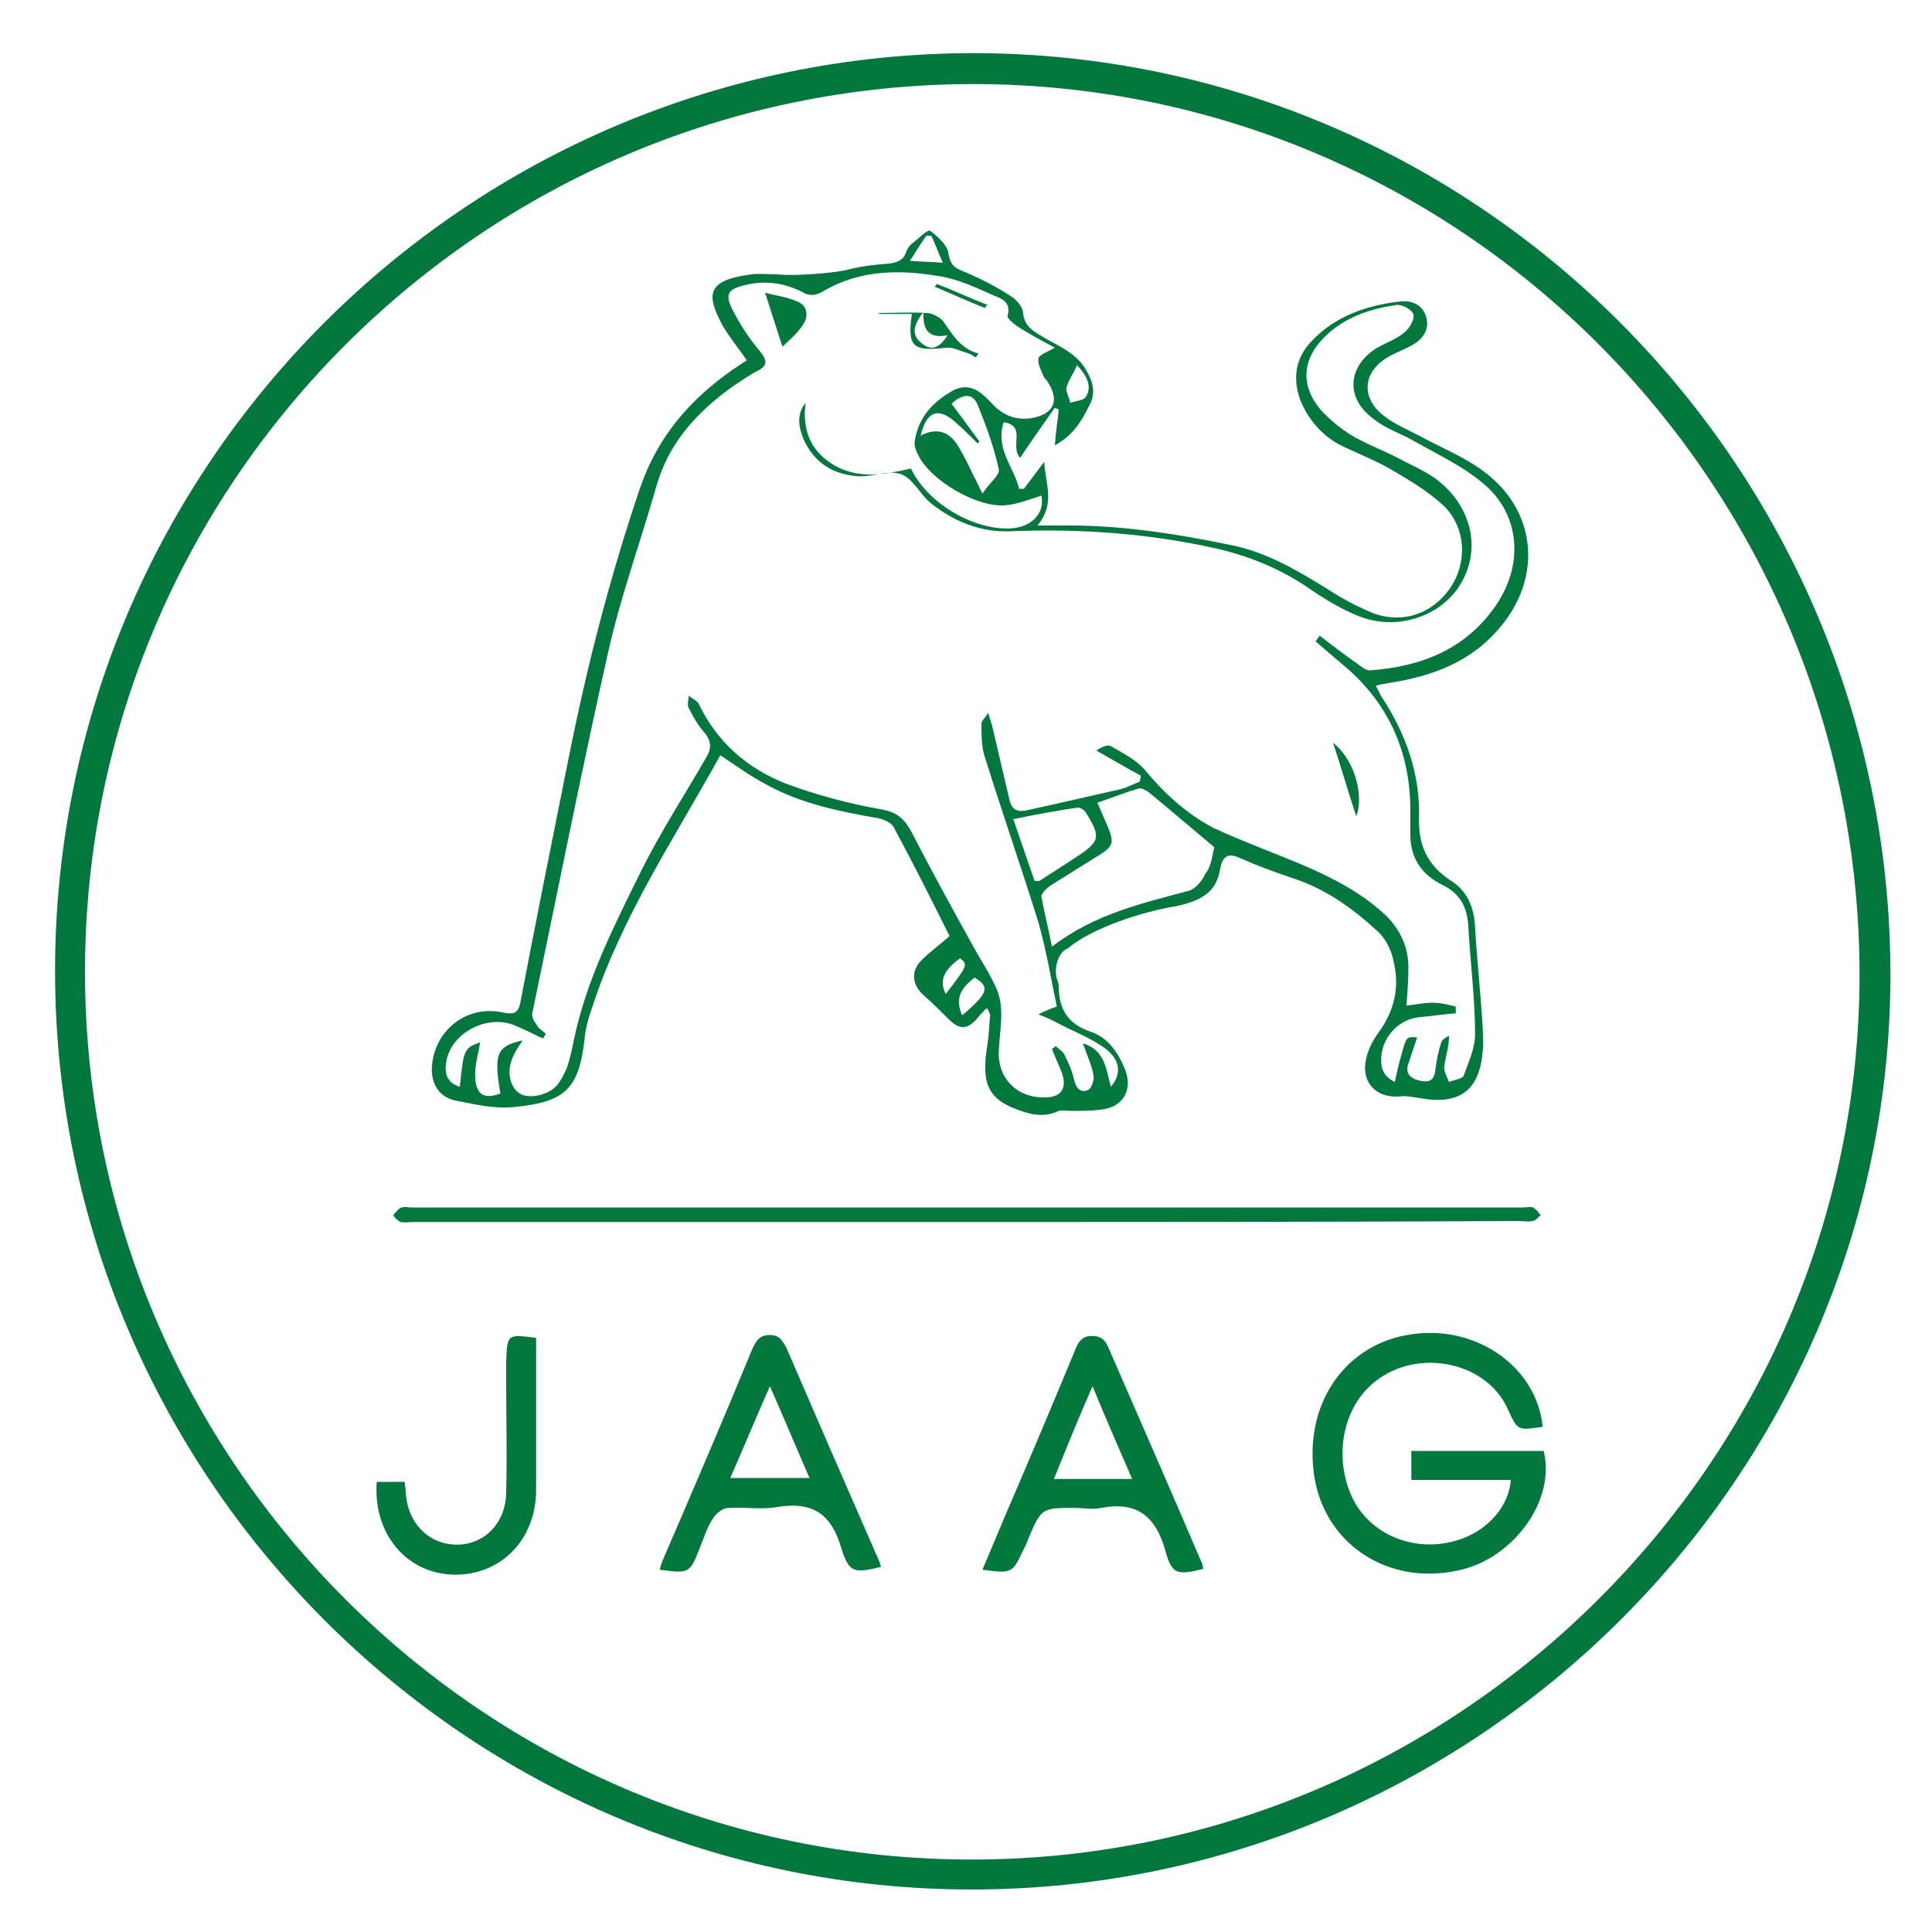 <?xml version="1.0" encoding="utf-8"?>
<!-- Generator: Adobe Illustrator 22.1.0, SVG Export Plug-In . SVG Version: 6.00 Build 0)  -->
<svg version="1.1" id="Livello_1" xmlns="http://www.w3.org/2000/svg" xmlns:xlink="http://www.w3.org/1999/xlink" x="0px" y="0px"
	 viewBox="0 0 200 200" style="enable-background:new 0 0 200 200;" xml:space="preserve">
<style type="text/css">
	.st0{fill:#03773D;}
</style>
<path class="st0" d="M100.7,5.5c-52.4,0.1-95,42.7-95,95c0,52.3,42.6,95.1,94.9,95.1c52.1,0,95-42.6,95.1-94.6
	C195.7,48.4,153.1,5.5,100.7,5.5z M100.6,192.5c-50.6,0-91.8-41.3-91.8-91.9C8.8,50,50,8.8,100.7,8.7c50.7,0,91.8,41.4,91.8,92.3
	C192.4,151.3,151,192.5,100.6,192.5z"/>
<path class="st0" d="M102.1,104.4c-0.4,0.4-0.7,0.7-1,1.1c-1,1.1-1.8,1.1-2.9,0c-0.8-0.8-1.6-1.6-2.5-2.4c-1.3-1.1-1.5-2.6-0.2-3.8
	c0.8-0.8,1.8-1.5,2.8-2.4c-1.9-3.8-3.8-7.6-5.8-11.3c-0.3-0.5-1.1-0.8-1.6-0.9c-4-0.7-8-1.5-11.6-3.5c-1.7-0.9-3.2-2-4.7-3
	c0,0-0.1,0-0.1,0.1c-4.7,8.5-10.2,16.7-13.2,26c-0.4,1.1-0.7,2.2-0.8,3.4c-0.6,5.1-2.1,6.4-7.3,6.9c-2.2,0.2-4.1-0.3-6.2-0.7
	c-1.5-0.4-2.3-1.6-2.3-3.2c0.1-3.9,3.5-6.7,7.3-5.9c1.3,0.3,1.7,0,1.9-1.2c1.6-8.4,3.3-16.8,5-25.3c1.9-9.5,4.3-18.8,7.4-27.9
	c1.8-5.2,5.1-9,9.5-12.1c0.5-0.3,1-0.7,1.5-1c-0.8-1.2-1.8-2.4-2.5-3.6c-1.7-3.2-1.7-4.7,3-5.3c0.9-0.1,1.8,0,2.7,0
	c1.5,0.2,5.4-0.1,6.9-0.4c1.5-0.4,3-0.6,4.5-0.7c0.9-0.1,1.6-0.3,1.9-1.2c0.1-0.3,0.3-0.6,0.5-0.8c0.7-0.5,1.7-1.6,2-1.4
	c0.8,0.6,1.8,1.5,1.9,2.4c0.2,1.3,0.8,1.5,1.8,1.9c1.6,0.7,3.2,1.5,4.7,2.5c0.5,0.3,1.1,1,1.2,1.6c0.1,1.5,1.1,2,2.1,2.6
	c1.7,1,3.6,1.7,4.6,3.7c0.6,1.1,0.8,2.2,0.2,3.3c-0.8,1.6-1.6,3.1-3.6,4.2c0.1-1.5,0.3-2.6,0.4-3.7c-0.1-0.1-0.3-0.1-0.4-0.2
	c-1.2,1.7-2.4,3.4-3.6,5.2c-1.1-1.2,0.7-3.3-1.7-3.7c-0.9,2.8,1.1,4.7,1.6,6.9h0.5l2.1-2.8c0.1,2.3,1.2,4.3-0.7,6.6h2.2
	c6-0.1,11.9,0.8,17.7,2c3.7,0.7,6.9,2.6,10,4.5c1.5,1,3.2,1.9,4.9,2.6c3.1,1.1,6.1,0,7.9-2.6c1.8-2.6,1.7-6.2-0.6-8.5
	c-1.6-1.5-3.6-2.7-5.5-3.8c-1.7-1-3.6-1.7-5.4-2.6c-1.8-1-3.2-2.6-4-4.6c-0.8-2.2-0.5-4.3,1.1-6c2.5-2.7,5.8-3.8,9.3-4.2
	c1.1-0.1,2.2,0.3,2.6,1.5c0.4,1.2-0.1,2.2-1.2,2.9c-0.8,0.5-1.7,0.8-2.6,1.3c-2.7,1.5-3,4.2-0.6,6.1c1.1,0.9,2.6,1.5,3.9,2.2
	c2.2,1.2,4.5,2.1,6.5,3.6c5.4,4,6.1,10.8,1.8,16c-3,3.7-7.1,5.2-11.6,5.9c-0.4,0.1-0.8,0.1-1.4,0.3c0.3,0.4,0.4,0.8,0.6,1.1
	c2.5,3.8,4,7.9,3.9,12.5c-0.1,2.8,0.8,4.9,3.2,6.5c1.8,1.1,2.5,2.8,2.6,4.9c0.2,3.5,0.6,7,0.8,10.6c0,0.7,0.1,1.4,0,2.1
	c-0.3,4.1-2.3,5.7-6.4,5c-0.7-0.1-1.5-0.3-2.2-0.2c-2.4,0.2-4-1.4-3.5-3.8c0.2-1,0.7-2,1.3-2.8c1.6-2.2,2.2-4.6,1.6-7.2
	c-0.2-1.2-0.8-2.5-1.7-3.3c-2.6-2.4-5.4-4.4-8.8-5.5c-1.8-0.6-3.7-1.3-5.5-2.1c-1.3-0.6-1.8,0-2,1.2c-0.4,2.3-1.8,3.2-4.5,3.8
	c-3.7,0.6-8.8,2.3-11.3,4.4c-1,0.4-1.4,2.1-1.1,3.1c0.1,0.3,0.2,0.5,0.2,0.8c0,2.3,0.9,3.9,3.3,4.7c1.8,0.6,2.9,2.2,3.6,4
	c0.7,1.9-0.1,3.6-2.1,4c-1.1,0.2-2.3,0.2-3.4,0.2c-0.5,0-1-0.1-1.4,0c-1.7,0.8-3.2,0.3-4.7-0.3c-2.2-0.9-3-2.2-2.9-4.5
	c0-0.9,0.2-1.8,0.3-2.7c0.1-0.8,0.1-1.6,0.2-2.4C102.3,104.4,102.2,104.4,102.1,104.4L102.1,104.4z M136.2,66.4
	c0.1-0.2,0.3-0.4,0.4-0.6c1.3,1,2.6,2,3.9,2.9c0.4,0.3,0.9,0.7,1.3,0.7c5.5-0.4,10.2-2.3,13.3-7.1c2.6-4.1,2.2-9.1-1.5-12.2
	c-2.2-1.9-4.9-3.1-7.5-4.6c-1.3-0.7-2.8-1.2-4-2.2c-2.8-2.1-2.6-5.3,0.3-7.2c1-0.6,2.2-1,3-1.7c0.5-0.4,1.1-1.4,0.9-1.9
	c-0.2-0.5-1.3-1.1-1.9-0.9c-2.7,0.4-5.3,1.3-7.3,3.3c-2.3,2.3-2.5,5-0.4,7.5c0.9,1,2,1.9,3.1,2.6c1.5,0.9,3.1,1.5,4.7,2.3
	c1.3,0.7,2.7,1.3,3.9,2.1c3.7,2.6,5,7,3,10.7c-1.9,3.6-6.6,5.3-10.7,3.7c-1.8-0.7-3.6-1.8-5.2-2.9c-2.9-2-6.1-3.3-9.5-4.1
	c-7.1-1.6-14.3-2.1-21.5-1.8c-3,0.1-5.7-1-8-2.8c-1.2-0.9-1.9-2.6-3.2-3.1c-1.3-0.5-3,0.3-4.5,0.2c-2.6-0.2-4.5-1.4-5.6-3.8
	c-0.5-1.2-0.8-2.6,0.2-3.8c-0.4,2.9,0.6,5.2,3.2,6.6c2.5,1.3,5.1,0.8,7.7,0.2c1.7,3.6,6.5,6.4,10.3,6.2c2.2-0.1,3.6-1.6,3.2-3.4
	c-1.2,0.4-2.5,0.9-3.7,1c-2.9,0.3-7.9-2.6-9.1-5.3c-0.2-0.4-0.4-0.9-0.3-1.4c0.4-2.5,2-4.1,4-5.2c1.8-0.9,3,0.3,4.1,1.5
	c1.1,1.1,2.3,1.6,3.9,1.4c2.4-0.4,3-1.8,1.8-3.7c-0.1-0.2-0.3-0.4-0.4-0.5c-0.3-0.7-0.7-1.4-0.6-2c0.1-0.4,1-0.7,1.7-1.1
	c-1.3-0.7-2.6-1.4-3.7-2.1c-0.5-0.3-1.3-1-1.2-1.2c0.4-1.4-0.6-1.8-1.4-2.1c-1.8-0.8-3.7-1.7-5.6-2c-4.1-0.7-8.2-0.7-12,1.5
	c-0.8,0.5-1.5,0.6-2.3,0.1c-1.8-0.9-3.8-1.2-5.8-0.7c-1.8,0.4-2.2,0.9-1.4,2.5c0.8,1.6,1.8,3.1,2.9,4.4c0.8,1,0.7,1.5-0.3,2
	c-0.8,0.4-1.6,1-2.4,1.5c-3.8,2.7-6.8,5.9-8.1,10.6c-1.6,5.6-3.6,11.1-4.9,16.8c-2.8,12.5-5.3,25.1-7.9,37.6c-0.1,0.4,0.3,1,0.6,1.4
	c0.2,0.3,0.6,0.5,0.8,0.7c-0.1,0.2-0.2,0.4-0.3,0.5c-0.9-0.4-1.8-0.9-2.8-1.3c-2.9-1.3-6.7,0.7-7.2,3.7c-0.2,1.1,0,2.2,1.4,2.6
	c0.4-3.8,0.4-4,2.1-4.6c-0.2,1.3-0.6,2.5-0.5,3.7c0.1,1.8,1,2.2,2.6,1.6c-0.7-4.1-0.4-4.9,2.3-5.5c-0.3,0.5-0.7,1-0.9,1.5
	c-0.8,1.5-0.5,3.3,0.6,4c0.9,0.6,3,0.2,3.9-0.9c0.4-0.5,0.7-1.1,1-1.8c0.3-0.9,0.5-1.8,0.7-2.8c1.3-6.3,4.2-11.9,7-17.6
	c2-4,4.4-7.7,6.6-11.5c0.7-1.1,0.7-1.9-0.2-2.9c-0.6-0.7-1.1-1.6-1.5-2.4c-0.2-0.4,0-0.9,0-1.3c0.3,0.3,0.8,0.5,1,0.8
	c1.9,4,5,6.7,9,8.3c3.2,1.2,6.6,2.1,10,2.7c1.7,0.3,2.4,1.1,3.1,2.4c2,3.9,4.1,7.7,6.2,11.5c0.8,1.5,1.7,2.8,2.4,4.3
	c1.1,2.2,0.5,4.4,0.4,6.7c-0.2,2.9,1.9,5,4.8,4.9c1.7,0,2.3-1,1.7-2.6c-0.3-0.8-0.7-1.6-1-2.4c0.1-0.1,0.3-0.2,0.4-0.3
	c0.3,0.3,0.7,0.5,0.9,0.9c0.4,0.8,0.8,1.7,1,2.6s0.7,1.4,1.5,1c0.3-0.2,0.6-1,0.5-1.5c-0.2-1.1-0.7-2.1-1.1-3.3
	c2.3,0.7,2.4,2.7,2.9,4.5c1.1-1.3,1-2.7-0.5-3.9c-1.6-1.2-3.6-1.9-5.4-2.9c-0.4-0.2-0.9-0.4-1.6-0.7c0.8-0.4,1.3-0.6,1.9-0.8
	c-0.6-2.9-1.1-5.9-1.9-8.7c-1.8-5.8-3.8-11.5-5.6-17.3c-0.3-1-0.3-2.2-0.3-3.3c0-0.3,0.4-0.6,0.7-1.1c0.2,0.7,0.3,1,0.4,1.3
	c0.6,2.6,1.2,5.1,1.8,7.7c0.2,0.9,0.7,1.3,1.7,1.1c3.3-0.7,6.6-1.5,9.8-2.2c0.7-0.2,1.3-0.5,2-0.8c0-0.2,0.1-0.4,0.1-0.6
	c-1.5-0.8-3-1.7-4.6-2.6c0.6-0.4,1.2-0.7,1.6-0.4c1.2,0.7,2.6,1.4,3.5,2.5c2,2.4,4.2,4.4,7,5.9c1.7,0.8,3.5,1.5,5.2,2.2
	c4.5,1.8,9.1,3.5,12.7,6.9c1.5,1.5,2.3,3.3,2.3,5.4c0,1.2-0.1,2.5-0.2,3.9c0.9-0.1,1.8-0.3,2.7-0.3c0.8,0,1.6,0.2,2.4,0.4v0.7
	c-1.3,0.1-2.6,0.3-3.8,0.4c-2,0.2-3.7,1.9-3.9,4c-0.1,1.1,0.1,2.1,1.4,2.7c0.2-1,0.4-1.9,0.7-2.9c0.5-1.8,0.5-1.8,1.6-1.7l-0.9,2.7
	c-0.4,1.1,0.3,1.6,1.3,1.8c1.1,0.2,1.4-0.3,1.5-1.2c0.1-0.9,0.3-1.9,0.6-2.8c0.1-0.3,0.5-0.5,0.8-0.7c0,1.3-0.4,2.3-0.5,3.3
	c0,0.5,0.3,1,0.5,1.5c0.5-0.2,1.3-0.3,1.5-0.6c0.5-1.4,1.2-2.9,1.2-4.3c0-3.7-0.5-7.5-0.7-11.2c-0.1-1.9-0.8-3.4-2.7-4.3
	c-2.2-1.1-3.4-2.9-3.3-5.5v-2.2c0-6.1-2.3-11.2-7-15.1C137.8,67.8,137,67.1,136.2,66.4L136.2,66.4z M125.7,87.7
	c-2.4-2-4.6-3.9-6.8-5.7c-0.3-0.2-0.7-0.4-0.9-0.4c-1.5,0.4-2.9,1-4.4,1.5c0.4,0.9,0.7,1.6,1,2.3c0.8,1.9,0.7,2.2-1.1,3.3l-4.8,3
	c-0.4,0.3-0.9,0.8-0.9,1.1c0.3,1.6,0.7,3.2,1.1,5.2c4.4-3.4,9.4-4.5,14.2-5.8c0.7-0.2,1.4-1.1,1.7-1.8
	C125.4,89.7,125.5,88.5,125.7,87.7L125.7,87.7z M104.9,84.8c0.8,2.3,1.5,4.4,2.2,6.4h0.5c1.2-0.8,2.5-1.6,3.7-2.4
	c2.6-1.7,2.7-2.1,1.1-4.7c-0.2-0.3-0.6-0.5-0.8-0.5C109.5,83.9,107.3,84.3,104.9,84.8z M101.4,45.7l-0.2,0.2
	c-0.7-0.7-1.5-1.5-2.3-2.2c-1.8-1.6-3-1.1-3.6,1.4c1.7-0.9,3-0.4,3.9,1.1c0.6,1,1.1,2,1.6,3.1c0.3,0.5,0.5,1,0.9,1.8
	c0.7-1.1,1.8-1.9,1.7-2.5c-0.5-2.3-1.3-4.5-2.2-6.7c-0.5-1.2-1.5-1.2-2.7-0.1C99.5,43.1,100.4,44.4,101.4,45.7z M111.5,37.8
	c-0.4,0.9-0.9,1.6-1.1,2.3c-0.1,0.4,0.3,1.1,0.4,1.6c0.5-0.2,1.3-0.2,1.6-0.6C113.1,40,112.5,38.9,111.5,37.8z M99.6,105.1
	c3-2.5,2.7-3,1.3-3.9C99.3,102.4,98.9,103.5,99.6,105.1z M96.4,24.4h-0.5c-0.5,0.7-1,1.5-1.7,2.6c1.3,0.1,2.1,0.1,3.4,0.2
	C97.1,26.1,96.8,25.2,96.4,24.4z M97.9,102.9c2.3-3,2.3-3,1.5-3.7C97.7,100.4,97.2,101.5,97.9,102.9z M159.7,147.7
	c-2.6,0.4-2.6,0.4-3.6-1.8c-2.3-5.2-10-6.5-14.3-2.4c-3.2,3-3.7,8.4-1.4,12.3c2.2,3.5,6.7,5,10.9,3.5c2.8-1,4.9-3.4,5.1-6.1h-10.3
	v-3h13.7c1.3,5.1-3.2,11.3-9,12.4c-7.1,1.5-13.5-2.7-14.7-9.5c-1.3-7.6,3.1-14.1,10.2-15C153,137.2,159.1,141.6,159.7,147.7
	L159.7,147.7z M100,126.5H42.9c-0.5,0-1,0.1-1.4,0c-0.3-0.1-0.6-0.4-0.8-0.7c0.3-0.3,0.5-0.7,0.9-0.8c0.3-0.1,0.7,0,1.1,0h114.9
	c0.4,0,0.8-0.1,1.1,0c0.4,0.2,0.6,0.6,0.8,0.8c-0.3,0.2-0.5,0.6-0.9,0.6c-0.4,0.1-0.9,0-1.4,0C138,126.5,119,126.5,100,126.5
	L100,126.5z M68.3,162.5c0.1-0.4,0.2-0.8,0.4-1.2c3.1-7.2,6.2-14.4,9.2-21.7c0.4-0.8,0.7-1.4,1.8-1.4c1,0,1.3,0.6,1.7,1.3
	c3.1,7.2,6.2,14.3,9.3,21.4c0.2,0.4,0.4,0.9,0.5,1.3c-2.8,0.7-3.3,0.6-4.1-1.9c-1-3.5-2.9-4.9-6.6-4.3c-1.6,0.3-3.4,0-5.1,0.1
	c-0.6,0-1.3,0.6-1.6,1.1c-0.6,0.9-0.9,1.9-1.3,2.9C71.4,162.9,71.4,162.9,68.3,162.5L68.3,162.5z M75.6,153h8.2
	c-1.4-3.2-2.6-6.1-4.1-9.5C78.2,146.9,77,149.8,75.6,153z M101.7,162.5l2.4-5.7c2.5-5.8,4.9-11.5,7.3-17.3c0.3-0.7,0.7-1.2,1.6-1.2
	c0.8,0,1.3,0.2,1.7,1.1c3.3,7.6,6.6,15.1,9.8,22.6c0,0.1,0,0.3,0.1,0.4c-2.8,0.7-3.3,0.6-4-2c-1-3.5-3-5-6.6-4.3
	c-0.9,0.2-1.8,0-2.7,0c-3.5,0-3.5,0-4.9,3.3c-0.1,0.3-0.2,0.6-0.4,0.9C104.8,162.9,104.8,162.9,101.7,162.5z M117.2,153.1
	c-1.4-3.2-2.7-6.2-4.1-9.6c-1.5,3.4-2.7,6.4-4,9.6H117.2z M55.5,138.5v15.7c0,5.3-3.8,9-8.7,8.8c-4.8-0.2-8.2-4.3-7.8-9.6h2.9
	c0,0.4,0.1,0.7,0.1,1.1c0.2,3.2,2.4,5.4,5.3,5.4s5.1-2.3,5.1-5.5c0.1-3.7,0-7.5,0-11.2V141C52.5,138.1,52.5,138.1,55.5,138.5z"/>
<path class="st0" d="M81,35.9c-0.6-1.9-1.2-3.7-1.8-5.6c1,0.3,2.2,0.4,3.3,0.9c1.1,0.4,1.2,1.5,0.7,2.3C82.6,34.5,81.7,35.2,81,35.9
	z M94.4,32.5H91v-0.1c1.6,0,3.3-0.1,4.9,0c0.6,0,1.3,0.4,1.7,0.8c1,1.4,1.8,2.9,3.7,3.4c-0.1,0.1-0.2,0.3-0.3,0.4
	c-0.3-0.2-0.6-0.4-1-0.5c-0.7-0.2-1.4-0.6-2.1-0.5C94.5,36.4,93.9,35.9,94.4,32.5z M98.1,34.7c-2,0.4-2.6-0.6-2.5-2.4
	c-1.2,1.5-1.2,2.5-0.1,3.3C96.4,36.3,97.2,36.1,98.1,34.7z M138,76.9c2,1.5,3.3,5.2,2.4,7.6C139.5,81.8,138.8,79.3,138,76.9z
	 M102,31.9c-1.8-0.7-3.5-1.5-5.2-2.2c0-0.1,0.1-0.2,0.2-0.3c1.8,0.7,3.5,1.5,5.3,2.2C102.1,31.6,102,31.7,102,31.9z"/>
</svg>
